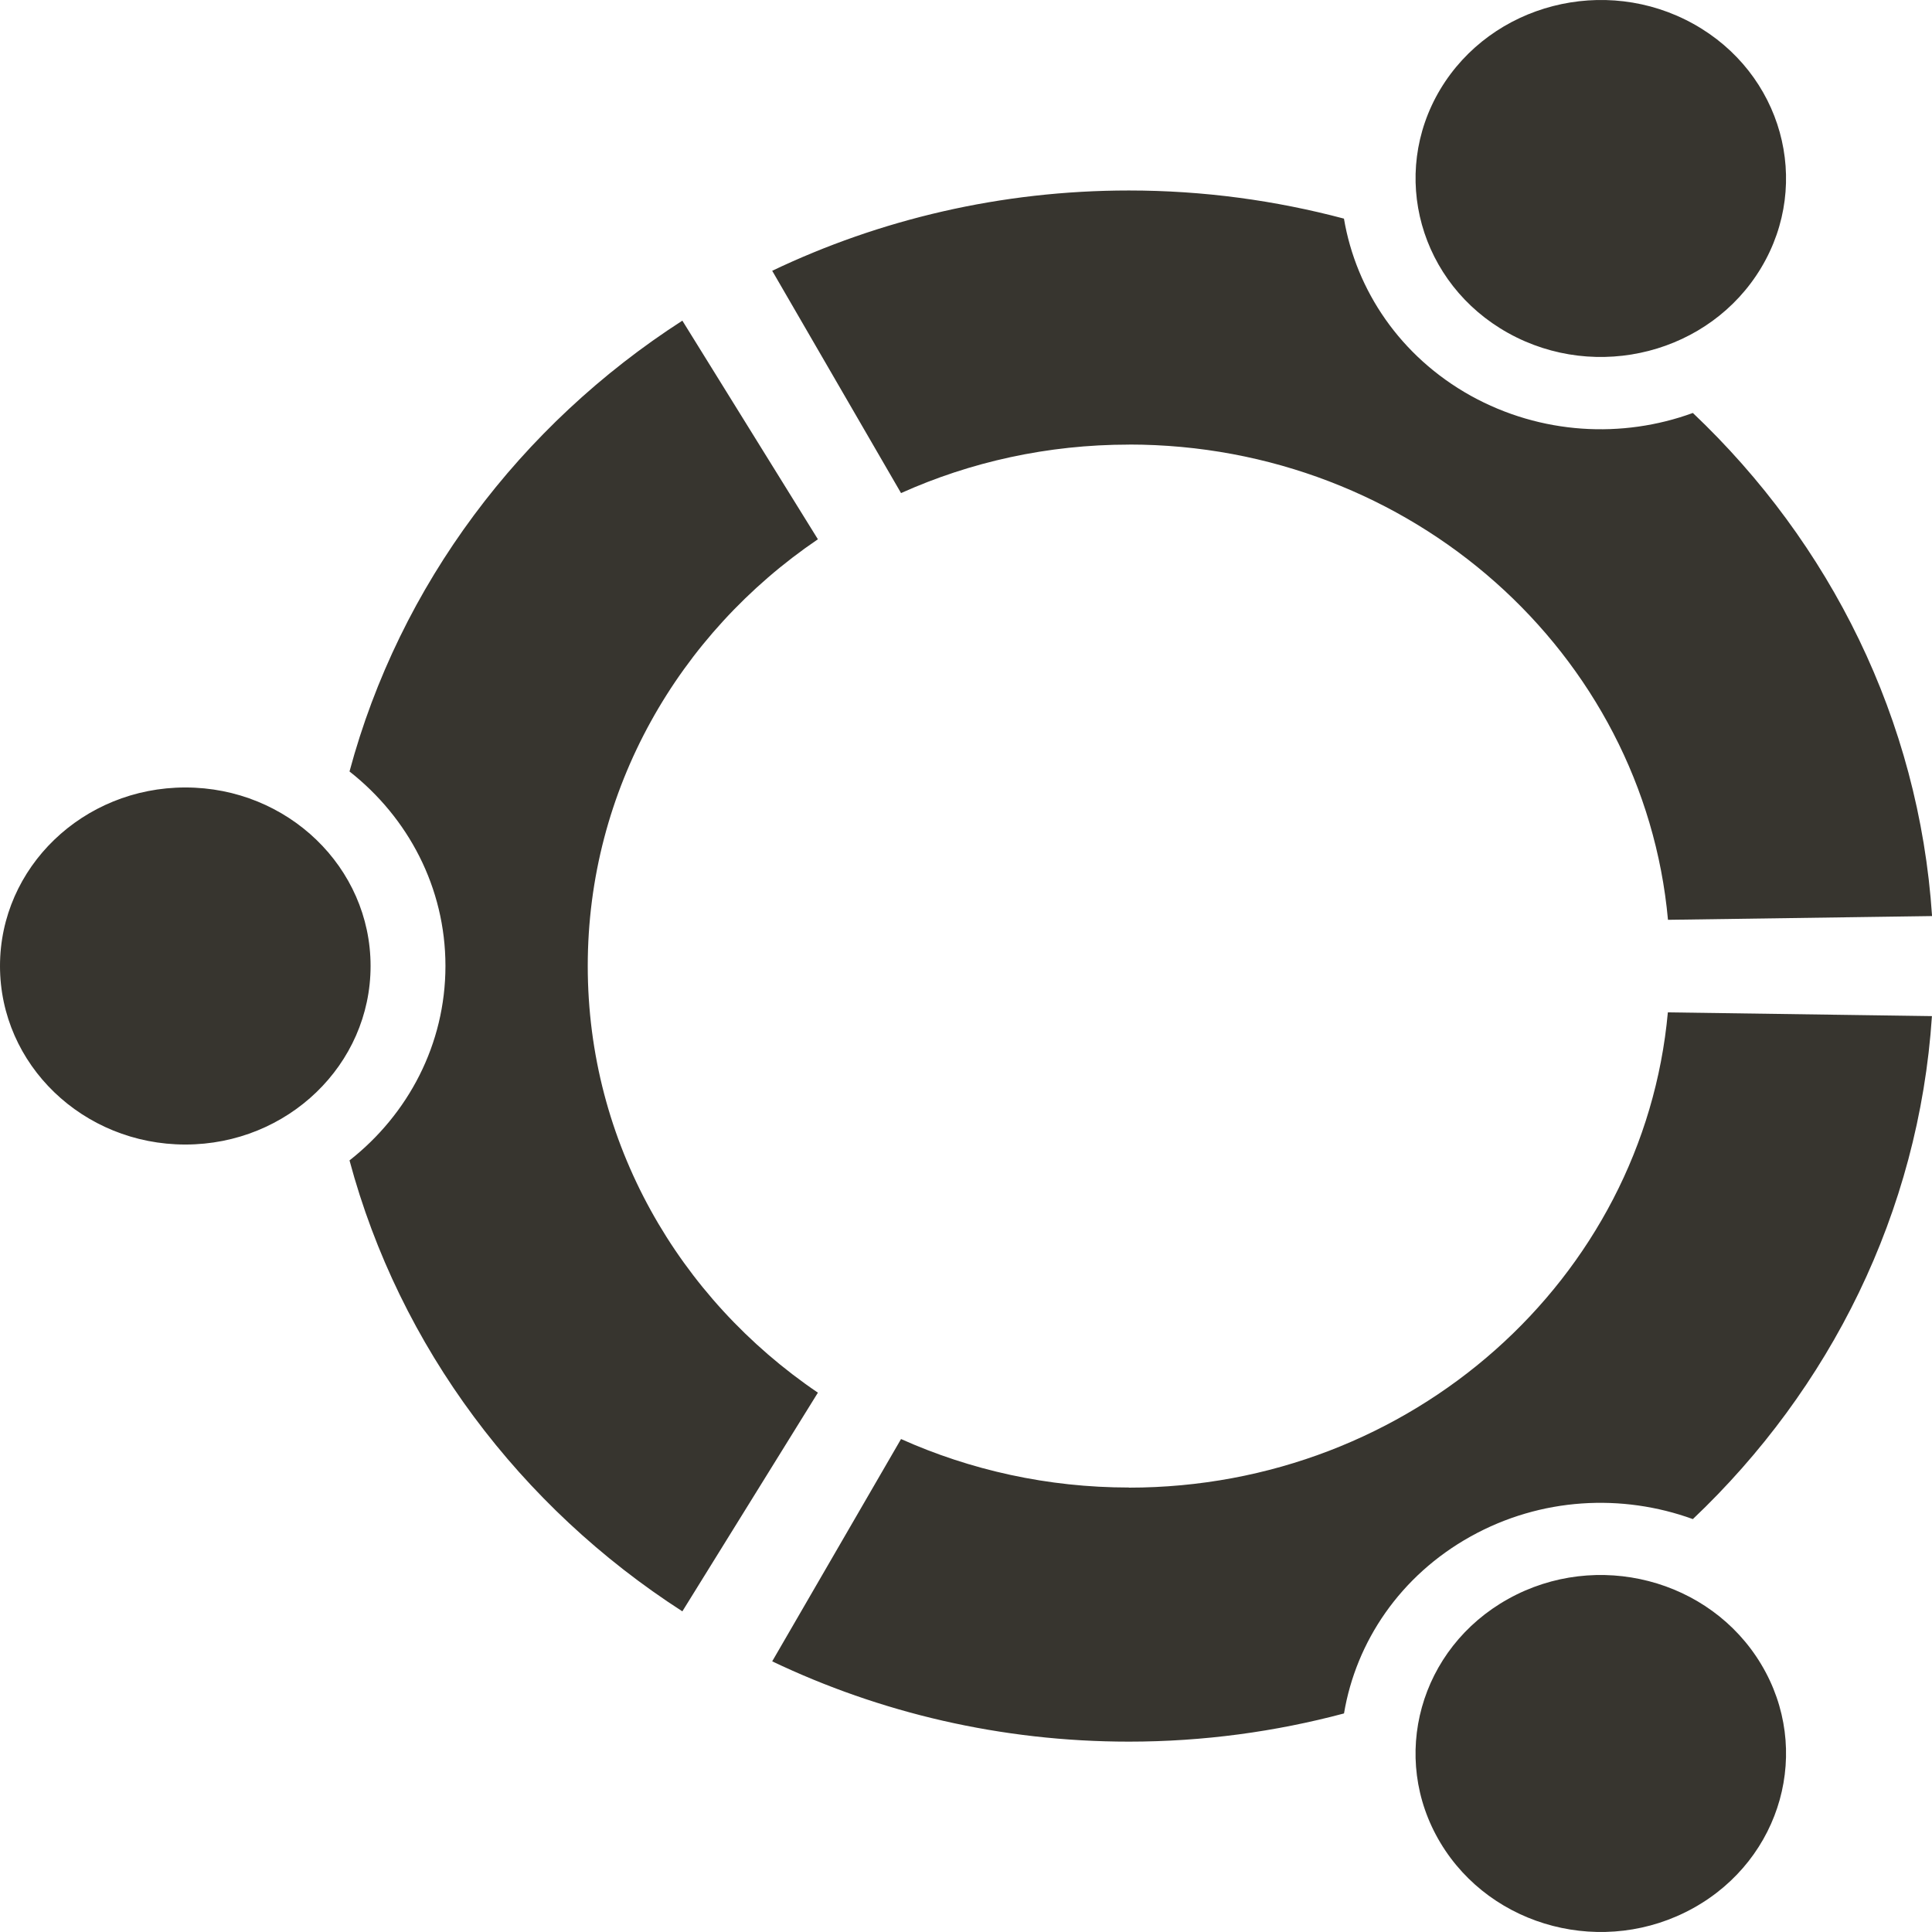 <!-- Generated by IcoMoon.io -->
<svg version="1.1" xmlns="http://www.w3.org/2000/svg" width="32" height="32" viewBox="0 0 32 32">
<title>as-linux_ubuntu-</title>
<path fill="#37352f" d="M24.98 5.516c1.468 0.816 3.344 0.333 4.191-1.082s0.345-3.222-1.122-4.038-3.344-0.331-4.193 1.083c-0.845 1.413-0.342 3.221 1.124 4.037zM18.7 24.638c-1.35 0-2.63-0.29-3.776-0.803l-2.134 3.682c1.782 0.85 3.787 1.33 5.909 1.33 1.234 0 2.428-0.165 3.562-0.467 0.199-1.189 0.931-2.282 2.097-2.931 1.167-0.65 2.514-0.712 3.681-0.288 2.268-2.15 3.744-5.075 3.96-8.331l-4.374-0.062c-0.402 4.413-4.244 7.872-8.927 7.872zM18.7 7.363c4.682 0 8.525 3.459 8.927 7.872l4.374-0.062c-0.216-3.258-1.692-6.182-3.962-8.333-1.166 0.426-2.514 0.36-3.68-0.286-1.166-0.65-1.898-1.744-2.099-2.933-1.134-0.301-2.326-0.466-3.562-0.466-2.12 0-4.126 0.48-5.908 1.33l2.134 3.682c1.146-0.515 2.426-0.803 3.776-0.803zM9.735 15.999c0-2.922 1.508-5.504 3.812-7.067l-2.245-3.621c-2.685 1.73-4.682 4.373-5.513 7.467 0.97 0.762 1.589 1.922 1.589 3.221s-0.619 2.459-1.589 3.221c0.83 3.096 2.828 5.739 5.513 7.469l2.245-3.622c-2.305-1.563-3.812-4.144-3.812-7.067zM24.981 26.483c-1.468 0.816-1.971 2.624-1.124 4.038s2.723 1.899 4.191 1.082c1.468-0.816 1.971-2.624 1.122-4.038-0.847-1.413-2.723-1.898-4.189-1.082zM3.070 13.043c-1.695 0-3.070 1.323-3.070 2.957s1.375 2.957 3.070 2.957 3.068-1.323 3.068-2.957c0-1.634-1.373-2.957-3.068-2.957z"></path>
</svg>
